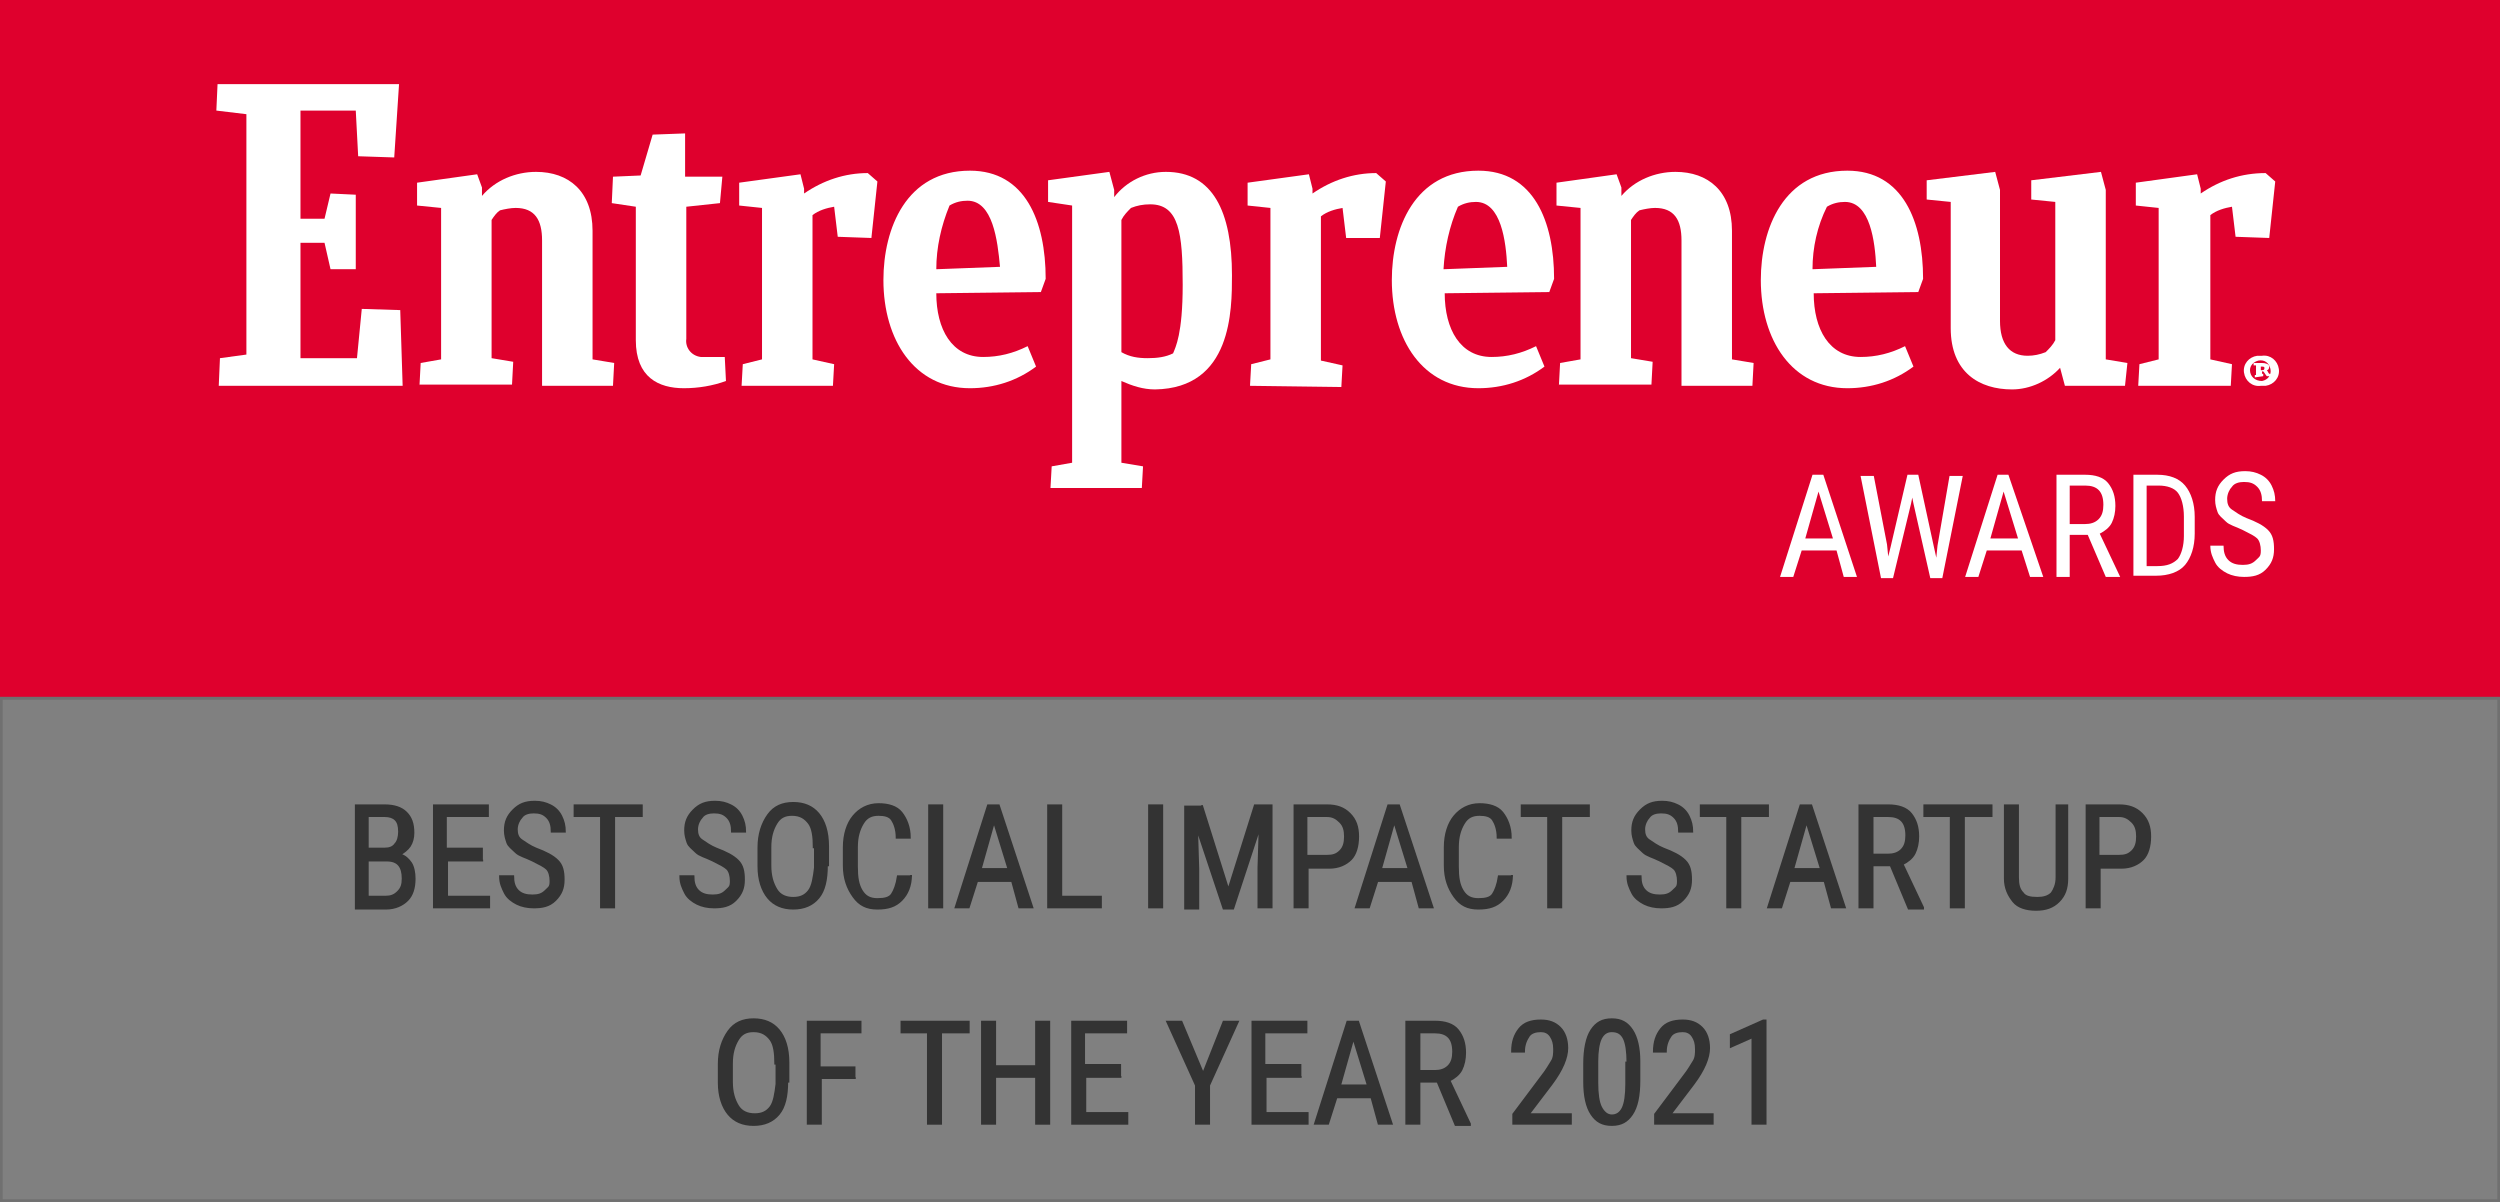 <?xml version="1.0" encoding="utf-8"?>
<!-- Generator: Adobe Illustrator 25.4.1, SVG Export Plug-In . SVG Version: 6.00 Build 0)  -->
<svg version="1.1" id="Layer_1" xmlns="http://www.w3.org/2000/svg" xmlns:xlink="http://www.w3.org/1999/xlink" x="0px" y="0px" width="208"
	 viewBox="0 0 208 100" style="enable-background:new 0 0 208 100;" xml:space="preserve">
<rect x="0" y="0" width="208" height="100" fill="#808080" stroke="none"/>
<style type="text/css">
	.st0{fill:#DF002D;}
	.st1{fill:#FFFFFF;}
	.st2{enable-background:new    ;}
	.st3{fill:#333333;}
	.st4{fill:none;stroke:#333333;stroke-width:0.15;}
	.st5{fill:none;}
	.st6{fill:none;stroke:#707070;stroke-width:0.25;}
</style>
<g id="Group_11480" transform="translate(466 -1353)">
	<g id="Group_11478" transform="translate(-466 1353)">
		<g id="Group_11473" transform="translate(0)">
			<g id="Group_11472" transform="translate(0 0)">
				<g id="Group_11471">
					<rect id="Rectangle_9383" class="st0" width="208" height="58"/>
					<g id="_20190308060624-ENT-India-Logo-White" transform="translate(18 7)">
						<path id="Path_19330" class="st1" d="M0.3,22.8l2.2-0.3v-20L0,2.2L0.1,0h15.1l-0.4,6.1l-3-0.1l-0.2-3.8H7v9h2l0.5-2.1l2.1,0.1
							v6.2H9.5L9,13.2H7v9.6h4.7l0.4-4.1l3.2,0.1l0.2,6.3H0.2L0.3,22.8z"/>
						<path id="Path_19331" class="st1" d="M16.9,25.1l0.1-1.9l1.7-0.3V10.3l-2-0.2V8.2l5-0.7l0.4,1.1v0.7c1.1-1.3,2.8-2,4.5-2
							c2.7,0,4.7,1.6,4.7,4.9v10.7l1.8,0.3L33,25.1h-5.9V13c0-1.7-0.6-2.7-2.2-2.7c-0.4,0-0.9,0.1-1.3,0.2c-0.3,0.2-0.5,0.5-0.7,0.8
							v11.5l1.8,0.3l-0.1,1.9H16.9z"/>
						<path id="Path_19332" class="st1" d="M111.7,25.1l0.1-1.9l1.7-0.3V10.3l-2-0.2V8.2l5-0.7l0.4,1.1v0.7c1.1-1.3,2.8-2,4.5-2
							c2.7,0,4.7,1.6,4.7,4.9v10.7l1.8,0.3l-0.1,1.9h-5.9V13c0-1.7-0.6-2.7-2.2-2.7c-0.4,0-0.9,0.1-1.3,0.2
							c-0.3,0.2-0.5,0.5-0.7,0.8v11.5l1.8,0.3l-0.1,1.9H111.7z"/>
						<path id="Path_19333" class="st1" d="M42.4,24.7c-1.1,0.4-2.3,0.6-3.5,0.6c-2.1,0-4-0.9-4-4V10.2l-2-0.3l0.1-2.2l2.3-0.1
							l1-3.4L39,4.1v3.6h3.1l-0.2,2.2l-2.8,0.3v11c-0.1,0.7,0.4,1.4,1.2,1.5c0.1,0,0.2,0,0.3,0h1.7L42.4,24.7z"/>
						<path id="Path_19334" class="st1" d="M159.9,25.1l0.1-1.8l1.6-0.4V10.3l-1.9-0.2V8.2l5.1-0.7l0.3,1.2v0.4
							c1.6-1.1,3.4-1.7,5.4-1.7l0.8,0.7l-0.5,4.7l-2.8-0.1l-0.3-2.5c-0.6,0.1-1.3,0.3-1.8,0.7v12l1.8,0.4l-0.1,1.8L159.9,25.1
							L159.9,25.1z"/>
						<path id="Path_19335" class="st1" d="M86,25.1l0.1-1.8l1.6-0.4V10.3l-1.9-0.2V8.2l5.1-0.7l0.3,1.2v0.4
							c1.6-1.1,3.4-1.7,5.3-1.7l0.8,0.7l-0.5,4.7L94,12.8l-0.3-2.5c-0.6,0.1-1.3,0.3-1.8,0.7v12l1.8,0.4l-0.1,1.8L86,25.1L86,25.1z"
							/>
						<path id="Path_19336" class="st1" d="M43.7,25.1l0.1-1.8l1.6-0.4V10.3l-1.9-0.2V8.2l5.1-0.7l0.3,1.2v0.4
							c1.6-1.1,3.4-1.7,5.3-1.7L55,8.1l-0.5,4.7l-2.8-0.1l-0.3-2.5c-0.6,0.1-1.3,0.3-1.8,0.7v12l1.8,0.4l-0.1,1.8L43.7,25.1
							L43.7,25.1z"/>
						<path id="Path_19337" class="st1" d="M59.9,17.4c0,3,1.3,5.3,3.9,5.3c1.3,0,2.5-0.3,3.7-0.9l0.7,1.7c-1.6,1.2-3.5,1.8-5.5,1.8
							c-4.6,0-7.2-4-7.2-9c0-4.3,1.9-9.1,7.2-9.1c4.6,0,6.3,4.2,6.3,9l-0.4,1.1L59.9,17.4z M59.9,15.4l5.3-0.2
							C65,13,64.6,9.7,62.5,9.7c-0.5,0-1,0.1-1.5,0.4C60.3,11.8,59.9,13.6,59.9,15.4z"/>
						<path id="Path_19338" class="st1" d="M132.9,17.4c0,3,1.3,5.3,3.9,5.3c1.3,0,2.5-0.3,3.7-0.9l0.7,1.7
							c-1.6,1.2-3.5,1.8-5.5,1.8c-4.6,0-7.2-4-7.2-9c0-4.3,1.9-9.1,7.2-9.1c4.6,0,6.3,4.2,6.3,9l-0.4,1.1L132.9,17.4z M132.8,15.4
							l5.3-0.2c-0.1-2.1-0.5-5.4-2.6-5.4c-0.5,0-1,0.1-1.5,0.4C133.2,11.8,132.8,13.6,132.8,15.4z"/>
						<path id="Path_19339" class="st1" d="M102.2,17.4c0,3,1.3,5.3,3.9,5.3c1.3,0,2.5-0.3,3.7-0.9l0.7,1.7
							c-1.6,1.2-3.5,1.8-5.5,1.8c-4.6,0-7.2-4-7.2-9c0-4.3,1.9-9.1,7.2-9.1c4.6,0,6.3,4.2,6.3,9l-0.4,1.1L102.2,17.4z M102.1,15.4
							l5.3-0.2c-0.1-2.1-0.5-5.4-2.6-5.4c-0.5,0-1,0.1-1.5,0.4C102.6,11.8,102.2,13.6,102.1,15.4z"/>
						<path id="Path_19340" class="st1" d="M153.8,25.1l-0.4-1.5c-1,1.1-2.5,1.8-4,1.8c-2.7,0-5.1-1.4-5.1-5.1V9.8l-2-0.2V8l5.7-0.7
							l0.4,1.5v10.9c0,1.9,0.8,2.9,2.3,2.9c0.5,0,1-0.1,1.5-0.3c0.3-0.3,0.6-0.6,0.8-1V9.8l-2-0.2V8l5.8-0.7l0.4,1.5v14.1l1.8,0.3
							l-0.2,1.9L153.8,25.1z"/>
						<path id="Path_19341" class="st1" d="M77.5,22.8c-0.8,0-1.5-0.1-2.2-0.5V11.3c0.2-0.4,0.5-0.7,0.8-1c0.5-0.2,1-0.3,1.6-0.3
							c2.4,0,2.7,2.4,2.7,6.7c0,4.1-0.6,5.2-0.8,5.7C79,22.7,78.3,22.8,77.5,22.8z M84.5,15.9c0-5.3-1.6-8.6-5.5-8.6
							c-1.7,0-3.3,0.8-4.3,2.1V8.8l-0.4-1.5L69.2,8v1.8l2,0.3v21.4l-1.7,0.3l-0.1,1.8H77l0.1-1.8l-1.8-0.3v-6.8
							c0.9,0.4,1.8,0.7,2.8,0.7C84.5,25.3,84.5,18.8,84.5,15.9z"/>
						<path id="Path_19342" class="st1" d="M170.2,22.6c0.7-0.1,1.3,0.4,1.4,1.1c0.1,0.7-0.4,1.3-1.1,1.4c-0.1,0-0.2,0-0.4,0
							c-0.7,0.1-1.3-0.4-1.4-1.1c-0.1-0.7,0.4-1.3,1.1-1.4C169.9,22.6,170,22.6,170.2,22.6z M170.2,24.7c0.5-0.1,0.8-0.5,0.7-1
							c-0.1-0.5-0.5-0.8-1-0.7c-0.4,0.1-0.7,0.4-0.7,0.8C169.2,24.3,169.6,24.7,170.2,24.7C170.1,24.7,170.1,24.7,170.2,24.7
							L170.2,24.7z M169.6,24.4l0-0.2l0.1,0v-0.8l-0.2,0l0-0.2h0.7c0.3,0,0.6,0.1,0.6,0.3c0,0.2-0.1,0.3-0.2,0.3
							c0.1,0.1,0.1,0.2,0.2,0.3l0.1,0l0,0.2h-0.3c-0.1-0.1-0.2-0.3-0.3-0.4h-0.1v0.2l0.1,0l0,0.2L169.6,24.4L169.6,24.4z
							 M170.1,23.5v0.3h0.1c0.2,0,0.2-0.1,0.2-0.2C170.4,23.5,170.3,23.5,170.1,23.5L170.1,23.5z"/>
						<g class="st2">
							<path class="st1" d="M134.8,38.8h-2.9l-0.7,2.2h-1.1l2.7-8.5h0.9l2.8,8.5h-1.1L134.8,38.8z M132.2,37.8h2.3l-1.2-3.9
								L132.2,37.8z"/>
							<path class="st1" d="M139,38.3l0.1,1l0.2-0.8l1.4-6h0.9l1.3,6l0.2,0.9l0.1-1l1-5.8h1.1l-1.7,8.5h-1l-1.4-6.2l-0.1-0.5
								l-0.1,0.5l-1.5,6.2h-1l-1.7-8.5h1.1L139,38.3z"/>
							<path class="st1" d="M150.2,38.8h-2.9l-0.7,2.2h-1.1l2.7-8.5h0.9L152,41h-1.1L150.2,38.8z M147.6,37.8h2.3l-1.2-3.9
								L147.6,37.8z"/>
							<path class="st1" d="M155.7,37.5h-1.5V41h-1.1v-8.5h2.4c0.8,0,1.5,0.2,1.9,0.7s0.6,1.1,0.6,1.9c0,0.5-0.1,1-0.3,1.4
								s-0.6,0.7-1,0.9l1.7,3.6V41h-1.2L155.7,37.5z M154.2,36.6h1.3c0.4,0,0.8-0.1,1.1-0.4c0.3-0.3,0.4-0.7,0.4-1.2
								c0-1.1-0.5-1.6-1.5-1.6h-1.3V36.6z"/>
							<path class="st1" d="M159.5,41v-8.5h2c1,0,1.8,0.3,2.3,0.9s0.8,1.5,0.8,2.6v1.4c0,1.1-0.3,2-0.8,2.6s-1.4,0.9-2.4,0.9H159.5z
								 M160.6,33.4v6.7h0.9c0.8,0,1.3-0.2,1.7-0.6c0.3-0.4,0.5-1.1,0.5-1.9V36c0-0.9-0.2-1.6-0.5-2c-0.3-0.4-0.9-0.6-1.6-0.6H160.6
								z"/>
							<path class="st1" d="M170.1,38.8c0-0.4-0.1-0.8-0.3-1s-0.6-0.4-1.2-0.7s-1.1-0.4-1.4-0.7s-0.6-0.5-0.7-0.8s-0.2-0.6-0.2-1
								c0-0.7,0.2-1.2,0.7-1.7s1-0.7,1.8-0.7c0.5,0,0.9,0.1,1.3,0.3c0.4,0.2,0.7,0.5,0.9,0.9c0.2,0.4,0.3,0.8,0.3,1.3h-1.1
								c0-0.5-0.1-0.9-0.4-1.2s-0.6-0.4-1.1-0.4c-0.4,0-0.8,0.1-1,0.4c-0.2,0.2-0.4,0.6-0.4,1c0,0.4,0.1,0.7,0.4,0.9
								c0.3,0.2,0.7,0.5,1.2,0.7c0.8,0.3,1.4,0.6,1.8,1s0.5,0.9,0.5,1.6c0,0.7-0.2,1.2-0.7,1.7s-1.1,0.6-1.8,0.6
								c-0.5,0-1-0.1-1.4-0.3s-0.8-0.5-1-0.9s-0.4-0.8-0.4-1.4h1.1c0,0.5,0.1,0.9,0.4,1.2s0.7,0.4,1.2,0.4c0.5,0,0.8-0.1,1.1-0.4
								S170.1,39.3,170.1,38.8z"/>
						</g>
					</g>
				</g>
			</g>
		</g>
	</g>
	<g class="st2">
		<path class="st3" d="M-436.4,1428.5v-8.5h2.4c0.8,0,1.4,0.2,1.8,0.6s0.6,0.9,0.6,1.7c0,0.4-0.1,0.8-0.3,1.1s-0.5,0.5-0.8,0.7
			c0.4,0.1,0.7,0.4,0.9,0.7s0.3,0.8,0.3,1.3c0,0.8-0.2,1.4-0.6,1.8s-1,0.7-1.8,0.7H-436.4z M-435.4,1423.6h1.4
			c0.4,0,0.7-0.1,0.9-0.4c0.2-0.2,0.3-0.6,0.3-1c0-0.5-0.1-0.8-0.3-1c-0.2-0.2-0.5-0.3-0.9-0.3h-1.4V1423.6z M-435.4,1424.5v3.1h1.5
			c0.4,0,0.7-0.1,1-0.4s0.4-0.6,0.4-1.1c0-1-0.4-1.5-1.3-1.5H-435.4z"/>
		<path class="st3" d="M-425.8,1424.6h-3v3h3.5v0.9h-4.6v-8.5h4.5v0.9h-3.5v2.7h3V1424.6z"/>
		<path class="st3" d="M-420.2,1426.3c0-0.4-0.1-0.8-0.3-1s-0.6-0.4-1.2-0.7s-1.1-0.4-1.4-0.7s-0.6-0.5-0.7-0.8s-0.2-0.6-0.2-1
			c0-0.7,0.2-1.2,0.7-1.7s1-0.7,1.8-0.7c0.5,0,0.9,0.1,1.3,0.3c0.4,0.2,0.7,0.5,0.9,0.9c0.2,0.4,0.3,0.8,0.3,1.3h-1.1
			c0-0.5-0.1-0.9-0.4-1.2s-0.6-0.4-1.1-0.4c-0.4,0-0.8,0.1-1,0.4c-0.2,0.2-0.4,0.6-0.4,1c0,0.4,0.1,0.7,0.4,0.9
			c0.3,0.2,0.7,0.5,1.2,0.7c0.8,0.3,1.4,0.6,1.8,1s0.5,0.9,0.5,1.6c0,0.7-0.2,1.2-0.7,1.7s-1.1,0.6-1.8,0.6c-0.5,0-1-0.1-1.4-0.3
			s-0.8-0.5-1-0.9s-0.4-0.8-0.4-1.4h1.1c0,0.5,0.1,0.9,0.4,1.2s0.7,0.4,1.2,0.4c0.5,0,0.8-0.1,1.1-0.4S-420.2,1426.8-420.2,1426.3z"
			/>
		<path class="st3" d="M-412.7,1420.9h-2.2v7.6h-1.1v-7.6h-2.2v-0.9h5.6V1420.9z"/>
		<path class="st3" d="M-405.2,1426.3c0-0.4-0.1-0.8-0.3-1s-0.6-0.4-1.2-0.7s-1.1-0.4-1.4-0.7s-0.6-0.5-0.7-0.8s-0.2-0.6-0.2-1
			c0-0.7,0.2-1.2,0.7-1.7s1-0.7,1.8-0.7c0.5,0,0.9,0.1,1.3,0.3c0.4,0.2,0.7,0.5,0.9,0.9c0.2,0.4,0.3,0.8,0.3,1.3h-1.1
			c0-0.5-0.1-0.9-0.4-1.2s-0.6-0.4-1.1-0.4c-0.4,0-0.8,0.1-1,0.4c-0.2,0.2-0.4,0.6-0.4,1c0,0.4,0.1,0.7,0.4,0.9
			c0.3,0.2,0.7,0.5,1.2,0.7c0.8,0.3,1.4,0.6,1.8,1s0.5,0.9,0.5,1.6c0,0.7-0.2,1.2-0.7,1.7s-1.1,0.6-1.8,0.6c-0.5,0-1-0.1-1.4-0.3
			s-0.8-0.5-1-0.9s-0.4-0.8-0.4-1.4h1.1c0,0.5,0.1,0.9,0.4,1.2s0.7,0.4,1.2,0.4c0.5,0,0.8-0.1,1.1-0.4S-405.2,1426.8-405.2,1426.3z"
			/>
		<path class="st3" d="M-397.2,1425c0,1.2-0.2,2.1-0.7,2.7s-1.2,0.9-2.1,0.9c-0.9,0-1.6-0.3-2.1-0.9s-0.8-1.5-0.8-2.6v-1.6
			c0-1.1,0.3-2,0.8-2.7s1.2-1,2.1-1c0.9,0,1.6,0.3,2.1,0.9s0.8,1.5,0.8,2.7V1425z M-398.3,1423.5c0-0.9-0.1-1.6-0.4-2
			s-0.7-0.7-1.4-0.7c-0.6,0-1,0.2-1.3,0.7s-0.5,1.1-0.5,2v1.5c0,0.9,0.2,1.5,0.5,2s0.8,0.7,1.4,0.7s1-0.2,1.3-0.6s0.4-1.1,0.5-1.9
			V1423.5z"/>
		<path class="st3" d="M-390.2,1425.8c0,0.9-0.3,1.6-0.8,2.1s-1.1,0.7-2,0.7c-0.9,0-1.5-0.3-2-1s-0.8-1.5-0.8-2.6v-1.5
			c0-1.1,0.3-2,0.8-2.6s1.2-1,2.1-1c0.8,0,1.5,0.2,1.9,0.7s0.7,1.2,0.7,2.1h-1.1c0-0.7-0.2-1.2-0.4-1.5s-0.6-0.4-1.1-0.4
			c-0.6,0-1,0.2-1.3,0.7s-0.5,1.1-0.5,2v1.6c0,0.9,0.1,1.5,0.4,2s0.7,0.7,1.3,0.7s1-0.1,1.2-0.4s0.4-0.8,0.5-1.5H-390.2z"/>
		<path class="st3" d="M-387.6,1428.5h-1.1v-8.5h1.1V1428.5z"/>
		<path class="st3" d="M-381.8,1426.3h-2.9l-0.7,2.2h-1.1l2.7-8.5h0.9l2.8,8.5h-1.1L-381.8,1426.3z M-384.4,1425.3h2.3l-1.2-3.9
			L-384.4,1425.3z"/>
		<path class="st3" d="M-377.7,1427.6h3.3v0.9h-4.4v-8.5h1.1V1427.6z"/>
		<path class="st3" d="M-369.3,1428.5h-1.1v-8.5h1.1V1428.5z"/>
		<path class="st3" d="M-366,1420l2.2,7l2.2-7h1.4v8.5h-1.1v-3.3l0.1-3.3l-2.2,6.7h-0.8l-2.2-6.6l0.1,3.3v3.3h-1.1v-8.5H-366z"/>
		<path class="st3" d="M-357.2,1425.2v3.3h-1.1v-8.5h2.7c0.8,0,1.4,0.2,1.9,0.7s0.7,1.1,0.7,1.9c0,0.8-0.2,1.5-0.6,1.9
			s-1,0.7-1.8,0.7H-357.2z M-357.2,1424.2h1.6c0.5,0,0.8-0.1,1.1-0.4c0.3-0.3,0.4-0.7,0.4-1.2c0-0.5-0.1-0.9-0.4-1.2
			c-0.3-0.3-0.6-0.5-1.1-0.5h-1.7V1424.2z"/>
		<path class="st3" d="M-348.5,1426.3h-2.9l-0.7,2.2h-1.1l2.7-8.5h0.9l2.8,8.5h-1.1L-348.5,1426.3z M-351.1,1425.3h2.3l-1.2-3.9
			L-351.1,1425.3z"/>
		<path class="st3" d="M-340.2,1425.8c0,0.9-0.3,1.6-0.8,2.1s-1.1,0.7-2,0.7c-0.9,0-1.5-0.3-2-1s-0.8-1.5-0.8-2.6v-1.5
			c0-1.1,0.3-2,0.8-2.6s1.2-1,2.1-1c0.8,0,1.5,0.2,1.9,0.7s0.7,1.2,0.7,2.1h-1.1c0-0.7-0.2-1.2-0.4-1.5s-0.6-0.4-1.1-0.4
			c-0.6,0-1,0.2-1.3,0.7s-0.5,1.1-0.5,2v1.6c0,0.9,0.1,1.5,0.4,2s0.7,0.7,1.3,0.7s1-0.1,1.2-0.4s0.4-0.8,0.5-1.5H-340.2z"/>
		<path class="st3" d="M-333.9,1420.9h-2.2v7.6h-1.1v-7.6h-2.2v-0.9h5.6V1420.9z"/>
		<path class="st3" d="M-326.4,1426.3c0-0.4-0.1-0.8-0.3-1s-0.6-0.4-1.2-0.7s-1.1-0.4-1.4-0.7s-0.6-0.5-0.7-0.8s-0.2-0.6-0.2-1
			c0-0.7,0.2-1.2,0.7-1.7s1-0.7,1.8-0.7c0.5,0,0.9,0.1,1.3,0.3c0.4,0.2,0.7,0.5,0.9,0.9c0.2,0.4,0.3,0.8,0.3,1.3h-1.1
			c0-0.5-0.1-0.9-0.4-1.2s-0.6-0.4-1.1-0.4c-0.4,0-0.8,0.1-1,0.4c-0.2,0.2-0.4,0.6-0.4,1c0,0.4,0.1,0.7,0.4,0.9
			c0.3,0.2,0.7,0.5,1.2,0.7c0.8,0.3,1.4,0.6,1.8,1s0.5,0.9,0.5,1.6c0,0.7-0.2,1.2-0.7,1.7s-1.1,0.6-1.8,0.6c-0.5,0-1-0.1-1.4-0.3
			s-0.8-0.5-1-0.9s-0.4-0.8-0.4-1.4h1.1c0,0.5,0.1,0.9,0.4,1.2s0.7,0.4,1.2,0.4c0.5,0,0.8-0.1,1.1-0.4S-326.4,1426.8-326.4,1426.3z"
			/>
		<path class="st3" d="M-319,1420.9h-2.2v7.6h-1.1v-7.6h-2.2v-0.9h5.6V1420.9z"/>
		<path class="st3" d="M-314.2,1426.3h-2.9l-0.7,2.2h-1.1l2.7-8.5h0.9l2.8,8.5h-1.1L-314.2,1426.3z M-316.8,1425.3h2.3l-1.2-3.9
			L-316.8,1425.3z"/>
		<path class="st3" d="M-308.7,1425h-1.5v3.5h-1.1v-8.5h2.4c0.8,0,1.5,0.2,1.9,0.7s0.6,1.1,0.6,1.9c0,0.5-0.1,1-0.3,1.4
			s-0.6,0.7-1,0.9l1.7,3.6v0.1h-1.2L-308.7,1425z M-310.2,1424.1h1.3c0.4,0,0.8-0.1,1.1-0.4c0.3-0.3,0.4-0.7,0.4-1.2
			c0-1.1-0.5-1.6-1.5-1.6h-1.3V1424.1z"/>
		<path class="st3" d="M-300.4,1420.9h-2.2v7.6h-1.1v-7.6h-2.2v-0.9h5.6V1420.9z"/>
		<path class="st3" d="M-294,1420v6.1c0,0.8-0.2,1.4-0.7,1.9s-1.1,0.7-1.9,0.7c-0.8,0-1.5-0.2-1.9-0.7s-0.7-1.1-0.7-1.9v-6.1h1.1v6
			c0,0.6,0.1,1,0.4,1.3c0.2,0.3,0.6,0.4,1.2,0.4c0.5,0,0.9-0.1,1.2-0.4c0.2-0.3,0.4-0.7,0.4-1.3v-6H-294z"/>
		<path class="st3" d="M-291.3,1425.2v3.3h-1.1v-8.5h2.7c0.8,0,1.4,0.2,1.9,0.7s0.7,1.1,0.7,1.9c0,0.8-0.2,1.5-0.6,1.9
			s-1,0.7-1.8,0.7H-291.3z M-291.3,1424.2h1.6c0.5,0,0.8-0.1,1.1-0.4c0.3-0.3,0.4-0.7,0.4-1.2c0-0.5-0.1-0.9-0.4-1.2
			c-0.3-0.3-0.6-0.5-1.1-0.5h-1.7V1424.2z"/>
	</g>
	<g class="st2">
		<path class="st4" d="M-436.4,1428.5v-8.5h2.4c0.8,0,1.4,0.2,1.8,0.6s0.6,0.9,0.6,1.7c0,0.4-0.1,0.8-0.3,1.1s-0.5,0.5-0.8,0.7
			c0.4,0.1,0.7,0.4,0.9,0.7s0.3,0.8,0.3,1.3c0,0.8-0.2,1.4-0.6,1.8s-1,0.7-1.8,0.7H-436.4z M-435.4,1423.6h1.4
			c0.4,0,0.7-0.1,0.9-0.4c0.2-0.2,0.3-0.6,0.3-1c0-0.5-0.1-0.8-0.3-1c-0.2-0.2-0.5-0.3-0.9-0.3h-1.4V1423.6z M-435.4,1424.5v3.1h1.5
			c0.4,0,0.7-0.1,1-0.4s0.4-0.6,0.4-1.1c0-1-0.4-1.5-1.3-1.5H-435.4z"/>
		<path class="st4" d="M-425.8,1424.6h-3v3h3.5v0.9h-4.6v-8.5h4.5v0.9h-3.5v2.7h3V1424.6z"/>
		<path class="st4" d="M-420.2,1426.3c0-0.4-0.1-0.8-0.3-1s-0.6-0.4-1.2-0.7s-1.1-0.4-1.4-0.7s-0.6-0.5-0.7-0.8s-0.2-0.6-0.2-1
			c0-0.7,0.2-1.2,0.7-1.7s1-0.7,1.8-0.7c0.5,0,0.9,0.1,1.3,0.3c0.4,0.2,0.7,0.5,0.9,0.9c0.2,0.4,0.3,0.8,0.3,1.3h-1.1
			c0-0.5-0.1-0.9-0.4-1.2s-0.6-0.4-1.1-0.4c-0.4,0-0.8,0.1-1,0.4c-0.2,0.2-0.4,0.6-0.4,1c0,0.4,0.1,0.7,0.4,0.9
			c0.3,0.2,0.7,0.5,1.2,0.7c0.8,0.3,1.4,0.6,1.8,1s0.5,0.9,0.5,1.6c0,0.7-0.2,1.2-0.7,1.7s-1.1,0.6-1.8,0.6c-0.5,0-1-0.1-1.4-0.3
			s-0.8-0.5-1-0.9s-0.4-0.8-0.4-1.4h1.1c0,0.5,0.1,0.9,0.4,1.2s0.7,0.4,1.2,0.4c0.5,0,0.8-0.1,1.1-0.4S-420.2,1426.8-420.2,1426.3z"
			/>
		<path class="st4" d="M-412.7,1420.9h-2.2v7.6h-1.1v-7.6h-2.2v-0.9h5.6V1420.9z"/>
		<path class="st4" d="M-405.2,1426.3c0-0.4-0.1-0.8-0.3-1s-0.6-0.4-1.2-0.7s-1.1-0.4-1.4-0.7s-0.6-0.5-0.7-0.8s-0.2-0.6-0.2-1
			c0-0.7,0.2-1.2,0.7-1.7s1-0.7,1.8-0.7c0.5,0,0.9,0.1,1.3,0.3c0.4,0.2,0.7,0.5,0.9,0.9c0.2,0.4,0.3,0.8,0.3,1.3h-1.1
			c0-0.5-0.1-0.9-0.4-1.2s-0.6-0.4-1.1-0.4c-0.4,0-0.8,0.1-1,0.4c-0.2,0.2-0.4,0.6-0.4,1c0,0.4,0.1,0.7,0.4,0.9
			c0.3,0.2,0.7,0.5,1.2,0.7c0.8,0.3,1.4,0.6,1.8,1s0.5,0.9,0.5,1.6c0,0.7-0.2,1.2-0.7,1.7s-1.1,0.6-1.8,0.6c-0.5,0-1-0.1-1.4-0.3
			s-0.8-0.5-1-0.9s-0.4-0.8-0.4-1.4h1.1c0,0.5,0.1,0.9,0.4,1.2s0.7,0.4,1.2,0.4c0.5,0,0.8-0.1,1.1-0.4S-405.2,1426.8-405.2,1426.3z"
			/>
		<path class="st4" d="M-397.2,1425c0,1.2-0.2,2.1-0.7,2.7s-1.2,0.9-2.1,0.9c-0.9,0-1.6-0.3-2.1-0.9s-0.8-1.5-0.8-2.6v-1.6
			c0-1.1,0.3-2,0.8-2.7s1.2-1,2.1-1c0.9,0,1.6,0.3,2.1,0.9s0.8,1.5,0.8,2.7V1425z M-398.3,1423.5c0-0.9-0.1-1.6-0.4-2
			s-0.7-0.7-1.4-0.7c-0.6,0-1,0.2-1.3,0.7s-0.5,1.1-0.5,2v1.5c0,0.9,0.2,1.5,0.5,2s0.8,0.7,1.4,0.7s1-0.2,1.3-0.6s0.4-1.1,0.5-1.9
			V1423.5z"/>
		<path class="st4" d="M-390.2,1425.8c0,0.9-0.3,1.6-0.8,2.1s-1.1,0.7-2,0.7c-0.9,0-1.5-0.3-2-1s-0.8-1.5-0.8-2.6v-1.5
			c0-1.1,0.3-2,0.8-2.6s1.2-1,2.1-1c0.8,0,1.5,0.2,1.9,0.7s0.7,1.2,0.7,2.1h-1.1c0-0.7-0.2-1.2-0.4-1.5s-0.6-0.4-1.1-0.4
			c-0.6,0-1,0.2-1.3,0.7s-0.5,1.1-0.5,2v1.6c0,0.9,0.1,1.5,0.4,2s0.7,0.7,1.3,0.7s1-0.1,1.2-0.4s0.4-0.8,0.5-1.5H-390.2z"/>
		<path class="st4" d="M-387.6,1428.5h-1.1v-8.5h1.1V1428.5z"/>
		<path class="st4" d="M-381.8,1426.3h-2.9l-0.7,2.2h-1.1l2.7-8.5h0.9l2.8,8.5h-1.1L-381.8,1426.3z M-384.4,1425.3h2.3l-1.2-3.9
			L-384.4,1425.3z"/>
		<path class="st4" d="M-377.7,1427.6h3.3v0.9h-4.4v-8.5h1.1V1427.6z"/>
		<path class="st4" d="M-369.3,1428.5h-1.1v-8.5h1.1V1428.5z"/>
		<path class="st4" d="M-366,1420l2.2,7l2.2-7h1.4v8.5h-1.1v-3.3l0.1-3.3l-2.2,6.7h-0.8l-2.2-6.6l0.1,3.3v3.3h-1.1v-8.5H-366z"/>
		<path class="st4" d="M-357.2,1425.2v3.3h-1.1v-8.5h2.7c0.8,0,1.4,0.2,1.9,0.7s0.7,1.1,0.7,1.9c0,0.8-0.2,1.5-0.6,1.9
			s-1,0.7-1.8,0.7H-357.2z M-357.2,1424.2h1.6c0.5,0,0.8-0.1,1.1-0.4c0.3-0.3,0.4-0.7,0.4-1.2c0-0.5-0.1-0.9-0.4-1.2
			c-0.3-0.3-0.6-0.5-1.1-0.5h-1.7V1424.2z"/>
		<path class="st4" d="M-348.5,1426.3h-2.9l-0.7,2.2h-1.1l2.7-8.5h0.9l2.8,8.5h-1.1L-348.5,1426.3z M-351.1,1425.3h2.3l-1.2-3.9
			L-351.1,1425.3z"/>
		<path class="st4" d="M-340.2,1425.8c0,0.9-0.3,1.6-0.8,2.1s-1.1,0.7-2,0.7c-0.9,0-1.5-0.3-2-1s-0.8-1.5-0.8-2.6v-1.5
			c0-1.1,0.3-2,0.8-2.6s1.2-1,2.1-1c0.8,0,1.5,0.2,1.9,0.7s0.7,1.2,0.7,2.1h-1.1c0-0.7-0.2-1.2-0.4-1.5s-0.6-0.4-1.1-0.4
			c-0.6,0-1,0.2-1.3,0.7s-0.5,1.1-0.5,2v1.6c0,0.9,0.1,1.5,0.4,2s0.7,0.7,1.3,0.7s1-0.1,1.2-0.4s0.4-0.8,0.5-1.5H-340.2z"/>
		<path class="st4" d="M-333.9,1420.9h-2.2v7.6h-1.1v-7.6h-2.2v-0.9h5.6V1420.9z"/>
		<path class="st4" d="M-326.4,1426.3c0-0.4-0.1-0.8-0.3-1s-0.6-0.4-1.2-0.7s-1.1-0.4-1.4-0.7s-0.6-0.5-0.7-0.8s-0.2-0.6-0.2-1
			c0-0.7,0.2-1.2,0.7-1.7s1-0.7,1.8-0.7c0.5,0,0.9,0.1,1.3,0.3c0.4,0.2,0.7,0.5,0.9,0.9c0.2,0.4,0.3,0.8,0.3,1.3h-1.1
			c0-0.5-0.1-0.9-0.4-1.2s-0.6-0.4-1.1-0.4c-0.4,0-0.8,0.1-1,0.4c-0.2,0.2-0.4,0.6-0.4,1c0,0.4,0.1,0.7,0.4,0.9
			c0.3,0.2,0.7,0.5,1.2,0.7c0.8,0.3,1.4,0.6,1.8,1s0.5,0.9,0.5,1.6c0,0.7-0.2,1.2-0.7,1.7s-1.1,0.6-1.8,0.6c-0.5,0-1-0.1-1.4-0.3
			s-0.8-0.5-1-0.9s-0.4-0.8-0.4-1.4h1.1c0,0.5,0.1,0.9,0.4,1.2s0.7,0.4,1.2,0.4c0.5,0,0.8-0.1,1.1-0.4S-326.4,1426.8-326.4,1426.3z"
			/>
		<path class="st4" d="M-319,1420.9h-2.2v7.6h-1.1v-7.6h-2.2v-0.9h5.6V1420.9z"/>
		<path class="st4" d="M-314.2,1426.3h-2.9l-0.7,2.2h-1.1l2.7-8.5h0.9l2.8,8.5h-1.1L-314.2,1426.3z M-316.8,1425.3h2.3l-1.2-3.9
			L-316.8,1425.3z"/>
		<path class="st4" d="M-308.7,1425h-1.5v3.5h-1.1v-8.5h2.4c0.8,0,1.5,0.2,1.9,0.7s0.6,1.1,0.6,1.9c0,0.5-0.1,1-0.3,1.4
			s-0.6,0.7-1,0.9l1.7,3.6v0.1h-1.2L-308.7,1425z M-310.2,1424.1h1.3c0.4,0,0.8-0.1,1.1-0.4c0.3-0.3,0.4-0.7,0.4-1.2
			c0-1.1-0.5-1.6-1.5-1.6h-1.3V1424.1z"/>
		<path class="st4" d="M-300.4,1420.9h-2.2v7.6h-1.1v-7.6h-2.2v-0.9h5.6V1420.9z"/>
		<path class="st4" d="M-294,1420v6.1c0,0.8-0.2,1.4-0.7,1.9s-1.1,0.7-1.9,0.7c-0.8,0-1.5-0.2-1.9-0.7s-0.7-1.1-0.7-1.9v-6.1h1.1v6
			c0,0.6,0.1,1,0.4,1.3c0.2,0.3,0.6,0.4,1.2,0.4c0.5,0,0.9-0.1,1.2-0.4c0.2-0.3,0.4-0.7,0.4-1.3v-6H-294z"/>
		<path class="st4" d="M-291.3,1425.2v3.3h-1.1v-8.5h2.7c0.8,0,1.4,0.2,1.9,0.7s0.7,1.1,0.7,1.9c0,0.8-0.2,1.5-0.6,1.9
			s-1,0.7-1.8,0.7H-291.3z M-291.3,1424.2h1.6c0.5,0,0.8-0.1,1.1-0.4c0.3-0.3,0.4-0.7,0.4-1.2c0-0.5-0.1-0.9-0.4-1.2
			c-0.3-0.3-0.6-0.5-1.1-0.5h-1.7V1424.2z"/>
	</g>
	<g class="st2">
		<path class="st3" d="M-400.5,1443c0,1.2-0.2,2.1-0.7,2.7s-1.2,0.9-2.1,0.9c-0.9,0-1.6-0.3-2.1-0.9s-0.8-1.5-0.8-2.6v-1.6
			c0-1.1,0.3-2,0.8-2.7s1.2-1,2.1-1c0.9,0,1.6,0.3,2.1,0.9s0.8,1.5,0.8,2.7V1443z M-401.5,1441.5c0-0.9-0.1-1.6-0.4-2
			s-0.7-0.7-1.4-0.7c-0.6,0-1,0.2-1.3,0.7s-0.5,1.1-0.5,2v1.5c0,0.9,0.2,1.5,0.5,2s0.8,0.7,1.4,0.7s1-0.2,1.3-0.6s0.4-1.1,0.5-1.9
			V1441.5z"/>
		<path class="st3" d="M-394.8,1442.7h-2.9v3.8h-1.1v-8.5h4.4v0.9h-3.4v2.9h2.9V1442.7z"/>
		<path class="st3" d="M-385.5,1438.9h-2.2v7.6h-1.1v-7.6h-2.2v-0.9h5.6V1438.9z"/>
		<path class="st3" d="M-378.7,1446.5h-1.1v-3.9h-3.4v3.9h-1.1v-8.5h1.1v3.7h3.4v-3.7h1.1V1446.5z"/>
		<path class="st3" d="M-372.7,1442.6h-3v3h3.5v0.9h-4.6v-8.5h4.5v0.9h-3.5v2.7h3V1442.6z"/>
		<path class="st3" d="M-365.9,1442.3l1.7-4.3h1.2l-2.4,5.3v3.2h-1.1v-3.2l-2.4-5.3h1.2L-365.9,1442.3z"/>
		<path class="st3" d="M-357.7,1442.6h-3v3h3.5v0.9h-4.6v-8.5h4.5v0.9h-3.5v2.7h3V1442.6z"/>
		<path class="st3" d="M-351.9,1444.3h-2.9l-0.7,2.2h-1.1l2.7-8.5h0.9l2.8,8.5h-1.1L-351.9,1444.3z M-354.5,1443.3h2.3l-1.2-3.9
			L-354.5,1443.3z"/>
		<path class="st3" d="M-346.4,1443h-1.5v3.5h-1.1v-8.5h2.4c0.8,0,1.5,0.2,1.9,0.7s0.6,1.1,0.6,1.9c0,0.5-0.1,1-0.3,1.4
			s-0.6,0.7-1,0.9l1.7,3.6v0.1h-1.2L-346.4,1443z M-347.9,1442.1h1.3c0.4,0,0.8-0.1,1.1-0.4c0.3-0.3,0.4-0.7,0.4-1.2
			c0-1.1-0.5-1.6-1.5-1.6h-1.3V1442.1z"/>
		<path class="st3" d="M-335.3,1446.5h-4.8v-0.8l2.4-3.2c0.4-0.5,0.6-0.9,0.8-1.2s0.2-0.7,0.2-1c0-0.5-0.1-0.8-0.3-1.1
			s-0.5-0.4-0.8-0.4c-0.4,0-0.8,0.1-1,0.4s-0.4,0.7-0.4,1.3h-1c0-0.8,0.2-1.4,0.6-1.9s1-0.7,1.8-0.7c0.7,0,1.2,0.2,1.6,0.6
			s0.6,1,0.6,1.7c0,0.8-0.4,1.8-1.3,3l-1.9,2.5h3.5V1446.5z"/>
		<path class="st3" d="M-329.6,1442.9c0,1.3-0.2,2.2-0.6,2.8s-0.9,0.9-1.7,0.9c-0.8,0-1.3-0.3-1.7-0.9s-0.6-1.5-0.6-2.7v-1.5
			c0-1.2,0.2-2.2,0.6-2.8s0.9-0.9,1.7-0.9c0.8,0,1.3,0.3,1.7,0.9s0.6,1.5,0.6,2.6V1442.9z M-330.6,1441.4c0-0.9-0.1-1.6-0.3-2
			s-0.5-0.6-1-0.6c-0.4,0-0.7,0.2-0.9,0.6s-0.3,1.1-0.3,1.9v1.8c0,0.9,0.1,1.6,0.3,2s0.5,0.7,0.9,0.7c0.4,0,0.7-0.2,0.9-0.6
			s0.3-1.1,0.3-2V1441.4z"/>
		<path class="st3" d="M-323.5,1446.5h-4.8v-0.8l2.4-3.2c0.4-0.5,0.6-0.9,0.8-1.2s0.2-0.7,0.2-1c0-0.5-0.1-0.8-0.3-1.1
			s-0.5-0.4-0.8-0.4c-0.4,0-0.8,0.1-1,0.4s-0.4,0.7-0.4,1.3h-1c0-0.8,0.2-1.4,0.6-1.9s1-0.7,1.8-0.7c0.7,0,1.2,0.2,1.6,0.6
			s0.6,1,0.6,1.7c0,0.8-0.4,1.8-1.3,3l-1.9,2.5h3.5V1446.5z"/>
		<path class="st3" d="M-319.2,1446.5h-1v-7.2l-1.8,0.8v-1l2.7-1.2h0.2V1446.5z"/>
	</g>
	<g class="st2">
		<path class="st4" d="M-400.5,1443c0,1.2-0.2,2.1-0.7,2.7s-1.2,0.9-2.1,0.9c-0.9,0-1.6-0.3-2.1-0.9s-0.8-1.5-0.8-2.6v-1.6
			c0-1.1,0.3-2,0.8-2.7s1.2-1,2.1-1c0.9,0,1.6,0.3,2.1,0.9s0.8,1.5,0.8,2.7V1443z M-401.5,1441.5c0-0.9-0.1-1.6-0.4-2
			s-0.7-0.7-1.4-0.7c-0.6,0-1,0.2-1.3,0.7s-0.5,1.1-0.5,2v1.5c0,0.9,0.2,1.5,0.5,2s0.8,0.7,1.4,0.7s1-0.2,1.3-0.6s0.4-1.1,0.5-1.9
			V1441.5z"/>
		<path class="st4" d="M-394.8,1442.7h-2.9v3.8h-1.1v-8.5h4.4v0.9h-3.4v2.9h2.9V1442.7z"/>
		<path class="st4" d="M-385.5,1438.9h-2.2v7.6h-1.1v-7.6h-2.2v-0.9h5.6V1438.9z"/>
		<path class="st4" d="M-378.7,1446.5h-1.1v-3.9h-3.4v3.9h-1.1v-8.5h1.1v3.7h3.4v-3.7h1.1V1446.5z"/>
		<path class="st4" d="M-372.7,1442.6h-3v3h3.5v0.9h-4.6v-8.5h4.5v0.9h-3.5v2.7h3V1442.6z"/>
		<path class="st4" d="M-365.9,1442.3l1.7-4.3h1.2l-2.4,5.3v3.2h-1.1v-3.2l-2.4-5.3h1.2L-365.9,1442.3z"/>
		<path class="st4" d="M-357.7,1442.6h-3v3h3.5v0.9h-4.6v-8.5h4.5v0.9h-3.5v2.7h3V1442.6z"/>
		<path class="st4" d="M-351.9,1444.3h-2.9l-0.7,2.2h-1.1l2.7-8.5h0.9l2.8,8.5h-1.1L-351.9,1444.3z M-354.5,1443.3h2.3l-1.2-3.9
			L-354.5,1443.3z"/>
		<path class="st4" d="M-346.4,1443h-1.5v3.5h-1.1v-8.5h2.4c0.8,0,1.5,0.2,1.9,0.7s0.6,1.1,0.6,1.9c0,0.5-0.1,1-0.3,1.4
			s-0.6,0.7-1,0.9l1.7,3.6v0.1h-1.2L-346.4,1443z M-347.9,1442.1h1.3c0.4,0,0.8-0.1,1.1-0.4c0.3-0.3,0.4-0.7,0.4-1.2
			c0-1.1-0.5-1.6-1.5-1.6h-1.3V1442.1z"/>
		<path class="st4" d="M-335.3,1446.5h-4.8v-0.8l2.4-3.2c0.4-0.5,0.6-0.9,0.8-1.2s0.2-0.7,0.2-1c0-0.5-0.1-0.8-0.3-1.1
			s-0.5-0.4-0.8-0.4c-0.4,0-0.8,0.1-1,0.4s-0.4,0.7-0.4,1.3h-1c0-0.8,0.2-1.4,0.6-1.9s1-0.7,1.8-0.7c0.7,0,1.2,0.2,1.6,0.6
			s0.6,1,0.6,1.7c0,0.8-0.4,1.8-1.3,3l-1.9,2.5h3.5V1446.5z"/>
		<path class="st4" d="M-329.6,1442.9c0,1.3-0.2,2.2-0.6,2.8s-0.9,0.9-1.7,0.9c-0.8,0-1.3-0.3-1.7-0.9s-0.6-1.5-0.6-2.7v-1.5
			c0-1.2,0.2-2.2,0.6-2.8s0.9-0.9,1.7-0.9c0.8,0,1.3,0.3,1.7,0.9s0.6,1.5,0.6,2.6V1442.9z M-330.6,1441.4c0-0.9-0.1-1.6-0.3-2
			s-0.5-0.6-1-0.6c-0.4,0-0.7,0.2-0.9,0.6s-0.3,1.1-0.3,1.9v1.8c0,0.9,0.1,1.6,0.3,2s0.5,0.7,0.9,0.7c0.4,0,0.7-0.2,0.9-0.6
			s0.3-1.1,0.3-2V1441.4z"/>
		<path class="st4" d="M-323.5,1446.5h-4.8v-0.8l2.4-3.2c0.4-0.5,0.6-0.9,0.8-1.2s0.2-0.7,0.2-1c0-0.5-0.1-0.8-0.3-1.1
			s-0.5-0.4-0.8-0.4c-0.4,0-0.8,0.1-1,0.4s-0.4,0.7-0.4,1.3h-1c0-0.8,0.2-1.4,0.6-1.9s1-0.7,1.8-0.7c0.7,0,1.2,0.2,1.6,0.6
			s0.6,1,0.6,1.7c0,0.8-0.4,1.8-1.3,3l-1.9,2.5h3.5V1446.5z"/>
		<path class="st4" d="M-319.2,1446.5h-1v-7.2l-1.8,0.8v-1l2.7-1.2h0.2V1446.5z"/>
	</g>
	<g id="Rectangle_9385" transform="translate(-466 1411)">
		<rect class="st5" width="208" height="42"/>
		<rect x="0.1" y="0.1" class="st6" width="207.8" height="41.8"/>
	</g>
</g>
</svg>
